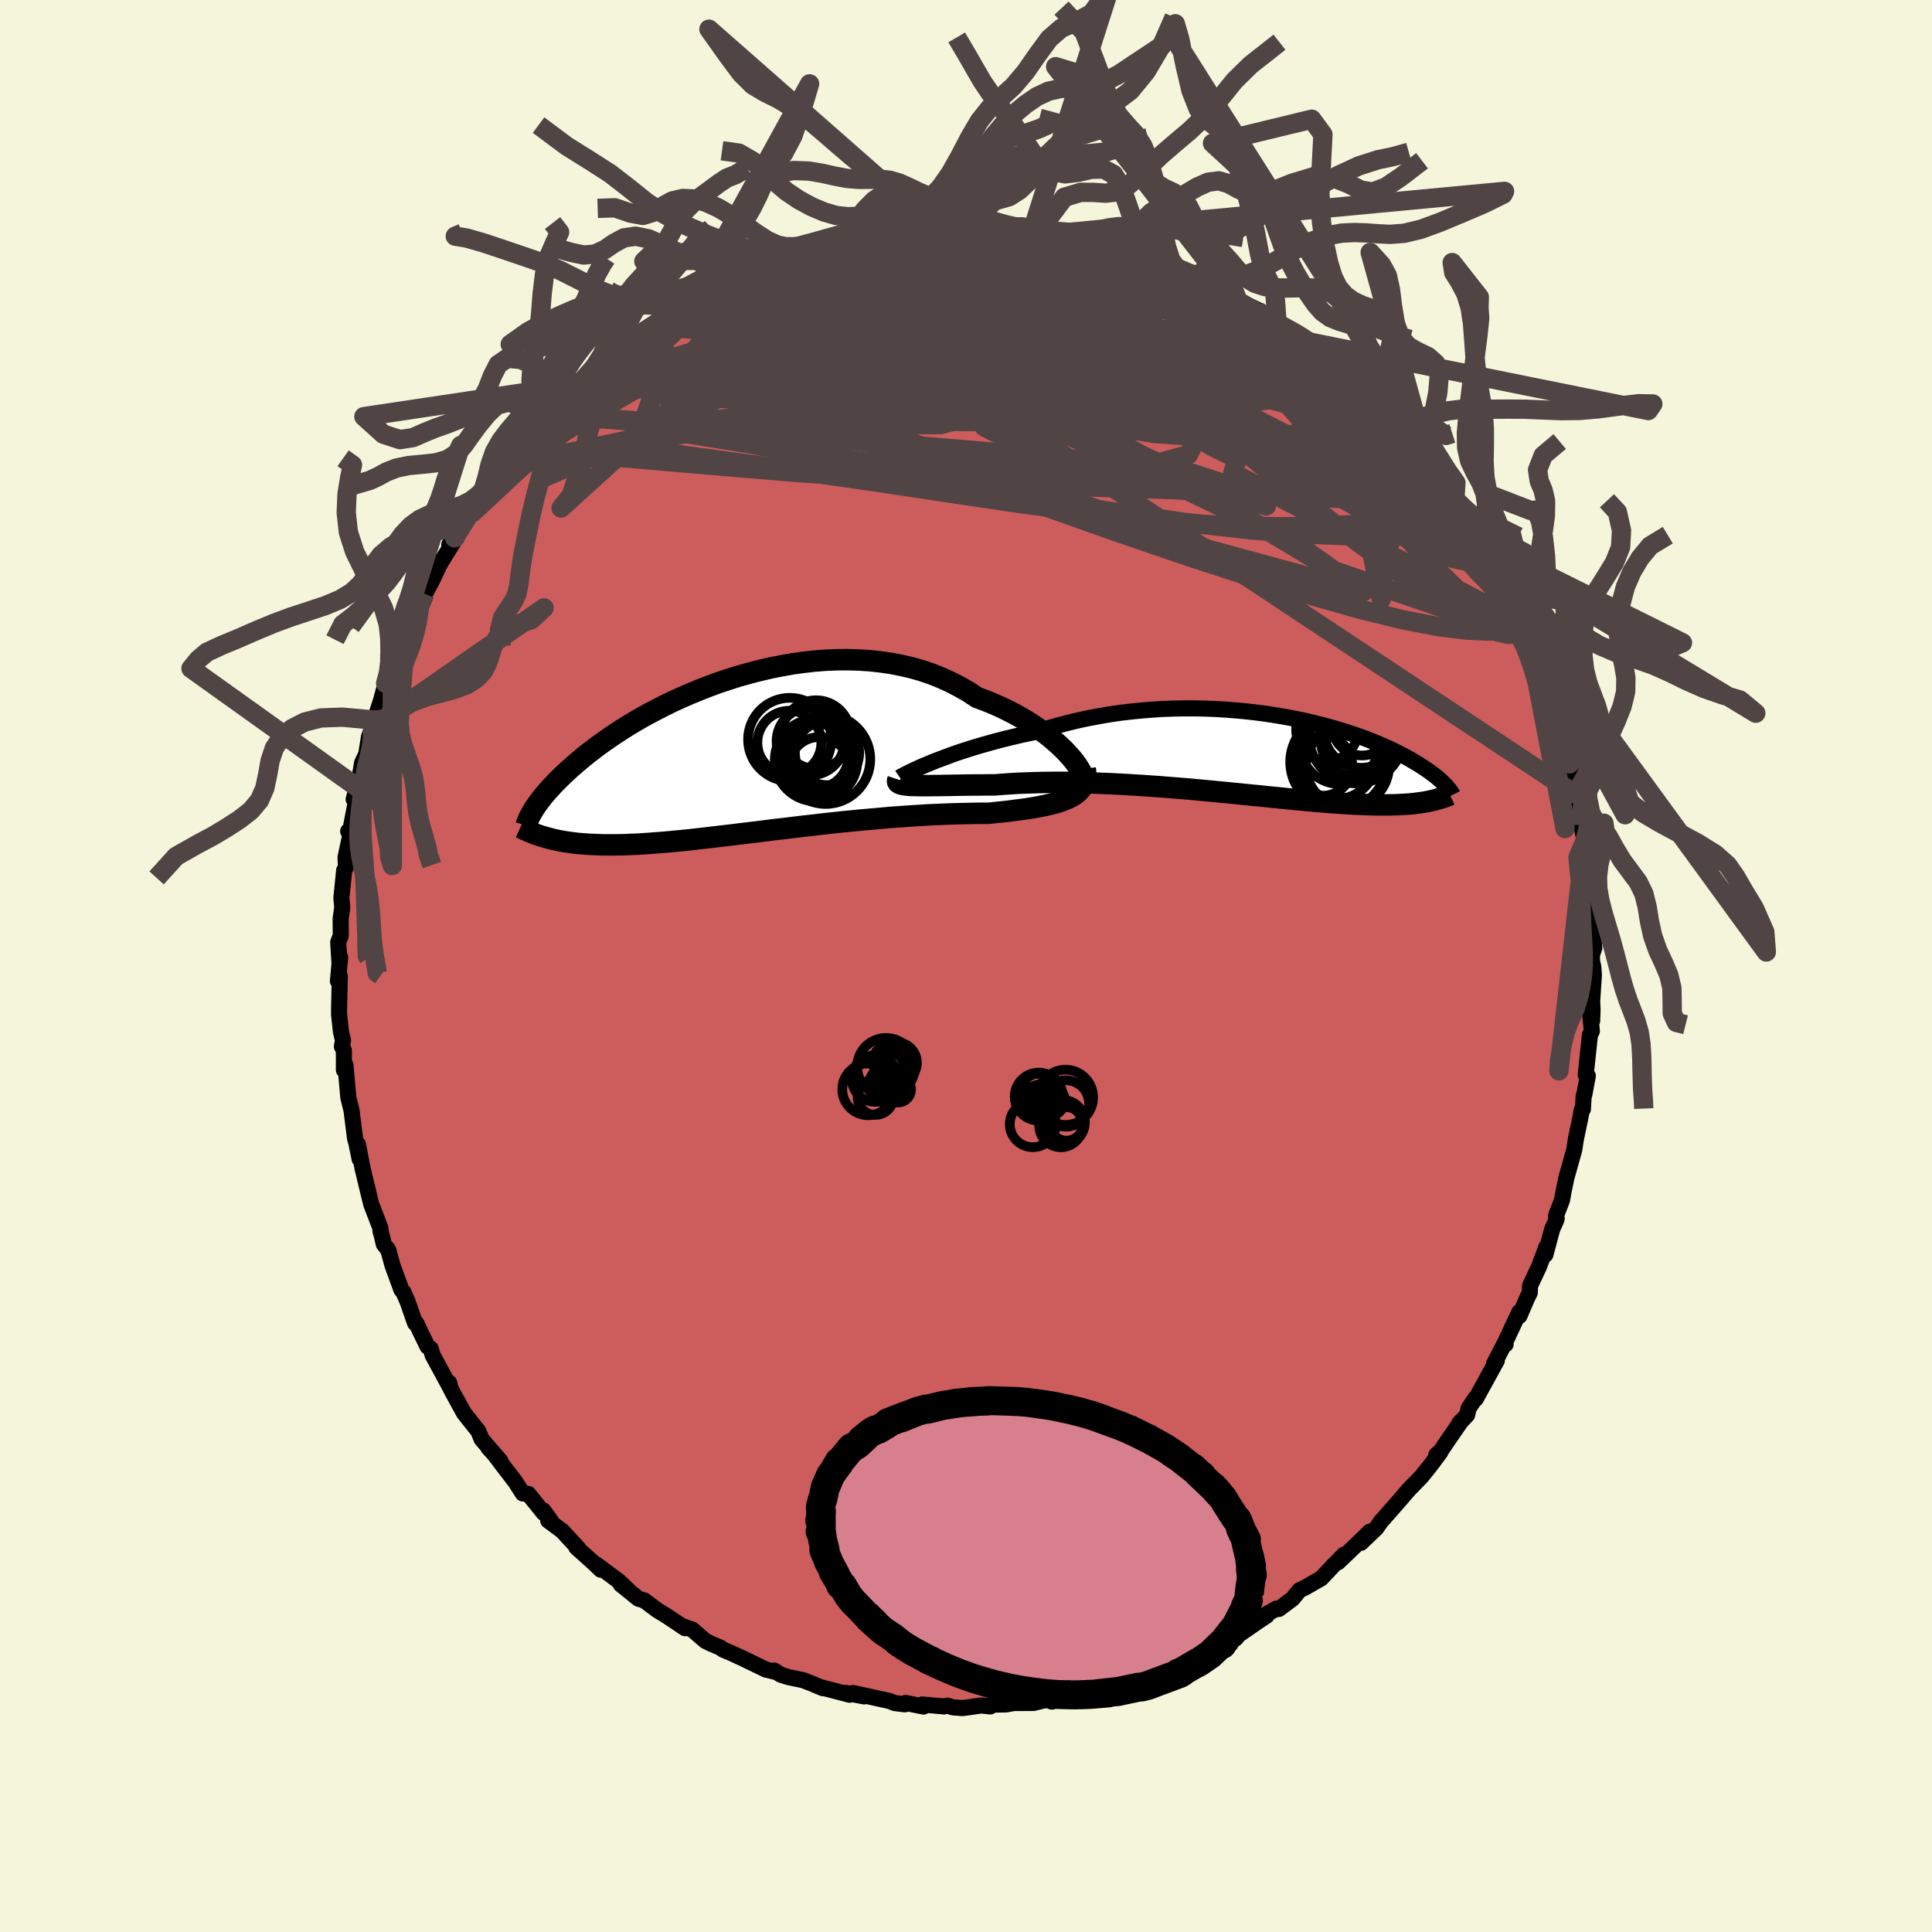 <svg xmlns="http://www.w3.org/2000/svg" width="500" height="500" viewBox="-100 -100 200 200"><defs><clipPath id="c"><path d="m34.16-.37-.39-.41-.44-.42-.47-.42-.5-.43-.54-.42-.58-.42-.6-.41-.64-.41-.67-.4-.69-.38-.72-.37-.75-.36-.77-.34-.79-.32-.82-.3-.87-.58-.91-.52-.94-.49-.97-.44-1-.4-1.03-.35-1.05-.3-1.08-.25-1.09-.21-1.11-.16-1.12-.12-1.14-.07-1.14-.03-1.14.01-1.15.05-1.14.09-1.15.13-1.13.16-1.13.2-1.11.22-1.11.26-1.08.28-1.07.3-1.05.33-1.02.34-1.01.37-.98.38-.95.39-.92.4-.9.41-.86.42-.84.43-.8.42-.78.43-.74.43-.71.43-.68.43-.64.42-.62.42-.58.41-.56.4-.52.4-.5.38-.47.38-.44.37-.42.36-.39.34-.37.34-.36.33-.33.32-.31.31-.3.3-.27.29-.26.28-.24.27-.23.26-.21.25-.19.25-.18.23-.17.23-.15.21-.14.21-.13.2-.12.19 1.18 2.69.28.08.3.08.3.08.32.07.32.07.33.06.35.06.36.05.36.05.38.05.4.04.4.03.42.03.43.02.45.02.46.02.48.01h1.01l.53-.01.55-.01.57-.03.59-.02.61-.04.63-.04.66-.05.67-.05.7-.06.73-.07.74-.07.77-.08.79-.09.81-.09.83-.1.85-.1.87-.1.89-.11.91-.11.92-.11.95-.12.95-.12.97-.11.98-.12.99-.12 1.01-.11 1-.12 1.02-.11 1.02-.11 1.01-.1 1.02-.1 1.02-.09 1.02-.09 1-.09 1-.07.99-.07.98-.06.96-.06.95-.04.92-.04.91-.03.88-.02.86-.02.83-.01h.81l.73-.08.71-.07.7-.08.67-.09.65-.08.63-.09.61-.1.58-.11.55-.11.52-.12.5-.12.46-.14.43-.16.4-.16.37-.18"/></clipPath><clipPath id="b"><path d="m-33.8.78.55-.22.59-.22.61-.23.65-.24.68-.23.71-.23.73-.23.75-.22.78-.22.8-.22.81-.21.84-.2.85-.2.87-.19.87-.17 1.01-.32 1.03-.3 1.04-.27 1.06-.26 1.08-.23 1.08-.2 1.09-.19 1.1-.16 1.11-.13 1.1-.11 1.1-.09 1.1-.07 1.1-.04 1.08-.02h1.08l1.07.02 1.05.04 1.04.06 1.02.08 1 .09.99.11.96.12.94.14.92.15.89.16.86.17.85.18.81.19.79.2.76.2.73.21.7.21.67.22.65.21.62.22.59.22.56.22.53.22.51.22.48.21.46.22.43.21.41.2.39.2.36.2.35.2.32.19.31.18.29.18.28.18.26.17.25.17.23.16.21.16.21.15.19.15.18.14.16.14.16.14.14.13.14.13.12.12.12.12.1.11-1.65 1.57-.25.05-.26.05-.27.04-.28.04-.29.04-.3.04-.32.03-.32.03-.34.02-.35.02-.37.02-.38.01-.4.01h-1.27L12 5.14l-.47-.01-.49-.02-.51-.02-.53-.02-.56-.03L8.87 5l-.6-.04-.61-.04-.65-.05-.66-.06-.69-.06-.7-.06-.74-.07-.75-.07-.78-.08-.8-.08-.82-.08-.84-.09-.86-.08-.88-.09-.9-.09-.92-.09-.93-.09-.95-.09-.96-.09-.97-.09-.99-.08-.99-.08-1-.08-1.01-.07-1.01-.07-1.01-.06-1.01-.06-1.01-.05-1.01-.04-1-.04-.99-.03-.99-.02-.97-.01h-.95l-.94.01-.92.02-.9.03-.88.03-.85.05-.83.06-.8.06h-.73l-.71.01h-.69l-.67.01-.65.01-.63.01-.6.01-.58.01-.55.01h-.52l-.5.01h-.89l-.4-.01-.37-.01"/></clipPath><filter id="a"><feTurbulence baseFrequency=".05" numOctaves="3" result="noise" type="noise"/><feDisplacementMap in="SourceGraphic" in2="noise" scale="2"/></filter></defs><rect width="100%" height="100%" x="-100" y="-100" fill="beige"/><path fill="#CD5C5C" stroke="#000" stroke-linejoin="round" stroke-width="1.667" d="m64.93.05.07.84-.18 2.75.04.88-.04 1.15-.18-.4.15 1.47-.2.4-.44 4.13.22.11-.36 1.93-.07.14-.08 1.37-.14.14-.05.39-.55 2.65-.15 1.01-.8 2.86.01-.08-.35 1.69-.12.72-.63 1.65.07.3-.1.28-.36.79-.71 2.66.11-.81-.78 2.07-.92 1.96-.03.73-.28.56-.79 1.84-.02-.39-1.55 3.31.14.02-.04-.23-1.16 2.24.29-.34-2.18 3.97-.06-.04-.68 1.02-.15.68-.86.92.25-.29-1.51 2.19-.61.91-.47.42.42-.29-1.01 1.36-.95 1.18-1.17 1.2-.13.13-.87 1.02-1.99 2.26.04-.06-.56.79-1.57 1.5.91-1.15-1.74 1.68-1.53 1.47.6-.77-1.21 1.23-1.15 1.22-1.67.96-.58.27-.7.87-1.43 1.07-.25-.04-1.39.78.37-.04-.9.6-1.84 1.27-.84.07-1.16.85.04.18-2.25.84-1.88.84.33.1-.83.14-.55.27-1.68.58.89-.32-3.32 1.15-.76.53-.48.12-.66.05-1.58.56-.48-.21-.29.49-1.69.21-.82-.01-1.03.26-.46.32-.34-.24-1.56.38-2.03.01-.81.14-1.55.03-.08.18-.92-.1-1.93.27-.99-.07-.59-.18-.36.08-2.25-.2.14.21-1.87-.37-.08.14-1.04-.13-.56-.22-3.75-.82 1.15.35-1.92-.36.41.19-3.02-.79.25.11-1.24-.52-.81-.31-1.53-.32-.79-.25-.65-.42.03.11-.91-.22-2.48-1.2-1.25-.57-.68-.28-.28-.21-.95-.4-.63-.31-1.35-1.17-1.11-.38.37.24-1.95-1.3-.92-.56-1.35-1.01-.61-.18-1.84-1.49.82.63-1.05-.99-2.26-1.68.42.52-.65-.63-1.87-1.68.22.12-1.67-1.81-1.46-1.08.29.04-.81-1.1.05.27-1.59-1.97-.57-.05-.79-1.23-1.17-1.52-1.2-1.59-.42-.41 1.25 1.37-1.93-2.23-.36-.87-.31-.37-1.16-1.47-1.16-2.11-.57-1.12.2.09.11.51-1.82-3.35-.21-.7-.32-.2-.65-1.34-.51-1.07-.13-.02-.78-2.23-.42-.97-.22-.26-.91-2.49-.45-1.63-.46-.59-.17-.75-.18-.64.01-.25-.96-2.5-.61-2.5.31 1.24-.61-2.5-.46-2.43.17 1.52-.35-1.71-.12-.4-.22-1.72-.15-1.21-.33-1.33-.3-3.37-.16.52V8.74l-.21-.41.12-.63-.21-.84-.2-1.86v-.45l.08-3.5-.2.51.23-2.47-.06.7-.14-2.25.27-.69-.02-1.73.17-1.17-.09-.99.29-2.87.18-.3-.04-1.03.18-.87.32-1.46-.23-.38.2.02.72-3.73-.35.4.64-2.37.23-1.4.44-.92.08-.56.2-1.22.38-1.01.23-.72h-.03l.66-2.03.48-1.77.39-1.29.3-.17.96-2.47-.28.77.89-2.15.86-2.38.24-.21-.41.98 1.12-2.35.72-1.33.8-1.7.32-.53 1.57-2.55-.9 1.03.46-.63 1.78-2.52-.49.26.65-.93.48-.4 1.8-2.48-.95 1.15 1.71-2.53-.14.07 1.34-1.37 1.82-2.09.25-.32.13-.33 1.47-1.39.57-.9 1.77-1.42-1.61 1.51 2.19-2.12.2-.15.92-.96.28-.17 2.29-1.89.14-.33 1.78-1.07-.95.62 2.29-1.76-.06.09 1.11-.7 1.53-.87.71-.82.8-.4.61-.24 1.19-.67.4-.22 2.56-1.38.03.08-.23.16 2.51-1.4.45-.02.05-.23 1.62-.63 1.15-.23.62-.19.5-.22-.08-.06 2.05-.6 1.67-.36.8-.5.52.04 1.8-.34 1.4-.11.84-.53.99-.1.72-.02 1.08-.15 1.19.1.01-.19 1.38-.11.64-.12 2 .24 1.64-.25-.46.23.47-.04.96-.06 2.55-.03 1.09.4.4-.3-.07.19 2.36.47-.59-.26 2.77.55.73-.09 2.39.67.34.12.71.11 1.76.68-.04.02h.3l1.46.27 1.84.85.07-.12 1.02.57 1.3.4-.57-.24 2.43 1.28.29.09 1 .28 1.25.69.33.39 1.16.69 2.01.95-.5-.13.69.39 1.89 1.31 2.37 1.62-.77-.68 1.27.96.04-.13 1.03.76 1.61 1.4.34.33.27.35.92.88 1.72 1.53.57.67-.37-.6 2.44 2.41.61.61-.5-.53 1.63 2.2.27.21.38.52 1.99 2.36-.37-.71.84 1.61.47.35.69.76.9 1.66 1.54 1.81-.43-.43.31.96.95 1.47.62.8-.14-.27.57 1.13 1.25 2.27.42.6 1.51 2.77.51 1.32-.31-.26.4.47.47 1.17-.25-.12.76 1.75.37.89 1.02 2.45.03.69.72 1.79-.35-.73 1.13 3.66-.28-.6 1.09 3.33-.46-1.64.66 2.5.16 1.52.19-.56-.03 1.27.73 2.14.06 1.05-.23-.5.5 2.24.23 1.53.25 1.65.09 2.19-.02-.73-.05.58.11 1.37.37 4.44-.25.73.02.68.12.51.07.84" filter="url(#a)"/><path fill="#fff" d="m-33.8.78.55-.22.59-.22.61-.23.65-.24.68-.23.71-.23.73-.23.75-.22.78-.22.8-.22.81-.21.84-.2.85-.2.87-.19.87-.17 1.01-.32 1.03-.3 1.04-.27 1.06-.26 1.08-.23 1.08-.2 1.09-.19 1.1-.16 1.11-.13 1.1-.11 1.1-.09 1.1-.07 1.1-.04 1.08-.02h1.08l1.07.02 1.05.04 1.04.06 1.02.08 1 .09.99.11.96.12.94.14.92.15.89.16.86.17.85.18.81.19.79.2.76.2.73.21.7.21.67.22.65.21.62.22.59.22.56.22.53.22.51.22.48.21.46.22.43.21.41.2.39.2.36.2.35.2.32.19.31.18.29.18.28.18.26.17.25.17.23.16.21.16.21.15.19.15.18.14.16.14.16.14.14.13.14.13.12.12.12.12.1.11-1.65 1.57-.25.05-.26.05-.27.04-.28.04-.29.04-.3.04-.32.03-.32.03-.34.02-.35.02-.37.02-.38.01-.4.01h-1.27L12 5.14l-.47-.01-.49-.02-.51-.02-.53-.02-.56-.03L8.87 5l-.6-.04-.61-.04-.65-.05-.66-.06-.69-.06-.7-.06-.74-.07-.75-.07-.78-.08-.8-.08-.82-.08-.84-.09-.86-.08-.88-.09-.9-.09-.92-.09-.93-.09-.95-.09-.96-.09-.97-.09-.99-.08-.99-.08-1-.08-1.01-.07-1.01-.07-1.01-.06-1.01-.06-1.01-.05-1.01-.04-1-.04-.99-.03-.99-.02-.97-.01h-.95l-.94.01-.92.02-.9.03-.88.03-.85.05-.83.06-.8.06h-.73l-.71.01h-.69l-.67.01-.65.01-.63.01-.6.01-.58.01-.55.01h-.52l-.5.01h-.89l-.4-.01-.37-.01" filter="url(#a)" transform="translate(30.18 -21.83)"/><path fill="#fff" d="m34.16-.37-.39-.41-.44-.42-.47-.42-.5-.43-.54-.42-.58-.42-.6-.41-.64-.41-.67-.4-.69-.38-.72-.37-.75-.36-.77-.34-.79-.32-.82-.3-.87-.58-.91-.52-.94-.49-.97-.44-1-.4-1.03-.35-1.05-.3-1.08-.25-1.09-.21-1.11-.16-1.12-.12-1.14-.07-1.14-.03-1.14.01-1.15.05-1.14.09-1.15.13-1.13.16-1.13.2-1.11.22-1.11.26-1.08.28-1.07.3-1.05.33-1.02.34-1.01.37-.98.38-.95.39-.92.4-.9.41-.86.42-.84.43-.8.42-.78.43-.74.43-.71.43-.68.43-.64.42-.62.42-.58.41-.56.4-.52.4-.5.38-.47.38-.44.37-.42.36-.39.34-.37.34-.36.33-.33.32-.31.31-.3.3-.27.29-.26.28-.24.27-.23.26-.21.25-.19.25-.18.23-.17.23-.15.21-.14.21-.13.2-.12.19 1.18 2.69.28.08.3.08.3.08.32.07.32.07.33.06.35.06.36.05.36.05.38.05.4.04.4.03.42.03.43.02.45.02.46.02.48.01h1.01l.53-.01.55-.01.57-.03.59-.02.61-.04.63-.04.66-.05.67-.05.7-.06.73-.07.74-.07.77-.08.79-.09.81-.09.83-.1.85-.1.87-.1.89-.11.91-.11.92-.11.95-.12.95-.12.97-.11.98-.12.99-.12 1.01-.11 1-.12 1.02-.11 1.02-.11 1.01-.1 1.02-.1 1.02-.09 1.02-.09 1-.09 1-.07.99-.07.98-.06.96-.06.95-.04.92-.04.91-.03.88-.02.86-.02.83-.01h.81l.73-.08.71-.07.7-.08.67-.09.65-.08.63-.09.61-.1.58-.11.55-.11.52-.12.5-.12.46-.14.43-.16.4-.16.37-.18" filter="url(#a)" transform="translate(-23.64 -21.61)"/><g fill="none" stroke="#000" transform="translate(30.18 -21.83)"><path stroke-linejoin="round" stroke-width="1.667" d="m-37.03 2.31.1-.07.16-.09.22-.11.26-.13.31-.16.35-.17.4-.18.43-.2.48-.2.52-.22.55-.22.59-.22.61-.23.65-.24.68-.23.71-.23.73-.23.75-.22.78-.22.8-.22.81-.21.84-.2.85-.2.87-.19.87-.17 1.01-.32 1.03-.3 1.04-.27 1.06-.26 1.08-.23 1.08-.2 1.09-.19 1.1-.16 1.11-.13 1.1-.11 1.1-.09 1.1-.07 1.1-.04 1.08-.02h1.08l1.07.02 1.05.04 1.04.06 1.02.08 1 .09.99.11.96.12.94.14.92.15.89.16.86.17.85.18.81.19.79.2.76.2.73.21.7.21.67.22.65.21.62.22.59.22.56.22.53.22.51.22.48.21.46.22.43.21.41.2.39.2.36.2.35.2.32.19.31.18.29.18.28.18.26.17.25.17.23.16.21.16.21.15.19.15.18.14.16.14.16.14.14.13.14.13.12.12.12.12.1.11.1.11.09.11.09.1.08.1.07.09.06.09.06.09.05.08.05.08.04.08" filter="url(#a)"/><path stroke-linejoin="round" stroke-width="2.222" d="m-37.22 2.52-.04.12v.11l.05.09.1.07.14.07.18.05.22.04.25.03.3.03.33.01.37.01.4.01h.89l.5-.01h.52l.55-.01.58-.01.6-.01.63-.01.65-.01.67-.01h.69l.71-.01h.73l.8-.06.83-.06.85-.05.88-.03.9-.03.92-.02.94-.01h.95l.97.01.99.02.99.03 1 .04 1.01.04 1.01.05 1.01.06 1.01.06 1.01.07 1.01.07 1 .08.99.08.99.08.97.09.96.09.95.09.93.09.92.09.9.09.88.09.86.08.84.09.82.08.8.08.78.08.75.07.74.07.7.06.69.06.66.06.65.05.61.04.6.04.57.04.56.03.53.02.51.02.49.02.47.01.46.01h1.27l.4-.01.38-.01.37-.02.35-.02.34-.02.32-.03.32-.03.3-.04.29-.04.28-.04.27-.04.26-.05.25-.05.24-.06.24-.05.22-.06.21-.06.21-.06.2-.07.19-.06.19-.07.18-.07.17-.08" filter="url(#a)"/><circle cx="7.207" cy="-2.633" r="3.214" clip-path="url(#b)" filter="url(#a)"/><circle cx="9.317" cy="1.107" r="4.3" clip-path="url(#b)" filter="url(#a)"/><circle cx="10.817" cy="-3.063" r="3.1" clip-path="url(#b)" filter="url(#a)"/><circle cx="8.377" cy=".712" r="4.996" clip-path="url(#b)" filter="url(#a)"/><circle cx="6.717" cy="1.107" r="3.102" clip-path="url(#b)" filter="url(#a)"/><circle cx="8.472" cy="-1.073" r="4.058" clip-path="url(#b)" filter="url(#a)"/><circle cx="10.222" cy="-1.958" r="4.886" clip-path="url(#b)" filter="url(#a)"/><circle cx="10.372" cy="-1.603" r="3.836" clip-path="url(#b)" filter="url(#a)"/><circle cx="10.722" cy="-2.553" r="3.868" clip-path="url(#b)" filter="url(#a)"/><circle cx="8.172" cy=".422" r="4.12" clip-path="url(#b)" filter="url(#a)"/></g><g fill="none" stroke="#000" transform="translate(-23.64 -21.61)"><path stroke-linejoin="round" stroke-width="2.222" d="m35.8 2.57.04-.13-.01-.19-.05-.22-.1-.27-.15-.29-.19-.33-.23-.35-.27-.37-.32-.39-.36-.4-.39-.41-.44-.42-.47-.42-.5-.43-.54-.42-.58-.42-.6-.41-.64-.41-.67-.4-.69-.38-.72-.37-.75-.36-.77-.34-.79-.32-.82-.3-.87-.58-.91-.52-.94-.49-.97-.44-1-.4-1.03-.35-1.05-.3-1.08-.25-1.09-.21-1.11-.16-1.12-.12-1.14-.07-1.14-.03-1.14.01-1.15.05-1.14.09-1.15.13-1.13.16-1.13.2-1.11.22-1.11.26-1.08.28-1.07.3-1.05.33-1.02.34-1.01.37-.98.38-.95.39-.92.4-.9.41-.86.42-.84.43-.8.42-.78.43-.74.43-.71.43-.68.43-.64.42-.62.42-.58.41-.56.4-.52.4-.5.38-.47.38-.44.37-.42.36-.39.34-.37.34-.36.33-.33.32-.31.31-.3.3-.27.29-.26.28-.24.27-.23.26-.21.25-.19.25-.18.23-.17.23-.15.21-.14.21-.13.2-.12.19-.1.18-.1.18-.09.16-.08.16-.07.16-.06.14-.06.14-.05.14-.04.12-.04.13" filter="url(#a)"/><path stroke-linejoin="round" stroke-width="2.222" d="m35.98 1.17.05.42v.38l-.04.35-.09.33-.14.3-.17.27-.22.25-.25.23-.29.22-.33.19-.37.18-.4.16-.43.16-.46.14-.5.12-.52.12-.55.11-.58.11-.61.1-.63.09-.65.08-.67.09-.7.08-.71.07-.73.08h-.81l-.83.01-.86.02-.88.02-.91.03-.92.04-.95.04-.96.06-.98.06-.99.07-1 .07-1 .09-1.02.09-1.02.09-1.02.1-1.01.1-1.02.11-1.02.11-1 .12-1.01.11-.99.12-.98.12-.97.11-.95.12-.95.12-.92.11-.91.11-.89.11-.87.1-.85.1-.83.1-.81.09-.79.09-.77.08-.74.07-.73.07-.7.06-.67.05-.66.05-.63.04-.61.04-.59.02-.57.03-.55.01-.53.01h-1.01l-.48-.01-.46-.02-.45-.02-.43-.02-.42-.03-.4-.03-.4-.04-.38-.05-.36-.05-.36-.05-.35-.06-.33-.06-.32-.07-.32-.07-.3-.08-.3-.08-.28-.08-.28-.08-.27-.09-.26-.09-.26-.1-.25-.1-.24-.09-.23-.11-.23-.1-.23-.11-.22-.1" filter="url(#a)"/><circle cx="8.523" cy="-.162" r="3.358" clip-path="url(#c)" filter="url(#a)"/><circle cx="5.353" cy="-1.507" r="3.31" clip-path="url(#c)" filter="url(#a)"/><circle cx="5.393" cy="-1.837" r="4.314" clip-path="url(#c)" filter="url(#a)"/><circle cx="7.543" cy="-1.652" r="3.514" clip-path="url(#c)" filter="url(#a)"/><circle cx="8.123" cy=".293" r="4.28" clip-path="url(#c)" filter="url(#a)"/><circle cx="9.258" cy="-.442" r="3.328" clip-path="url(#c)" filter="url(#a)"/><circle cx="8.118" cy="-2.352" r="3.55" clip-path="url(#c)" filter="url(#a)"/><circle cx="9.103" cy=".208" r="4.628" clip-path="url(#c)" filter="url(#a)"/><circle cx="8.118" cy="-.147" r="3.364" clip-path="url(#c)" filter="url(#a)"/><circle cx="8.448" cy="1.028" r="3.118" clip-path="url(#c)" filter="url(#a)"/></g><g fill="none" stroke="#504444" stroke-linejoin="round" stroke-width="2"><path d="m-32.27-66.37 1.32-.79 1.25-.67 1.37-.59 1.56-.56 1.77-.59 1.91-.6 2-.61 2.02-.6 2.01-.59 1.98-.57 1.97-.56 1.94-.53 1.89-.5 1.81-.46 1.64-.42 1.42-.38 1.21-.34 1.12-.32 1.28-.3m58.17 40.68.25.49-.05.37-.28.27-.48.18-.72.03-1.04-.24-1.41-.58-1.83-.99-2.27-1.38-2.72-1.81-3.16-2.24-3.6-2.69-4.04-3.17-4.52-3.65-5.06-4.14-5.69-4.61-6.36-5.09-6.89-5.53" filter="url(#a)"/><path d="m-28.62-68.7 1.18-.57 1.55-.58 1.79-.56 1.97-.52 2.14-.5 2.34-.49 2.49-.5 2.6-.48 2.62-.48 2.59-.46 2.46-.45 2.3-.44 2.17-.43 2.11-.43 2.05-.46" filter="url(#a)"/><path d="m-5.98-76.38.98.07 1.15.12 1.52.24 1.84.37 2.04.48 2.13.57 2.22.64 2.33.71 2.45.75 2.54.8 2.57.83 2.55.85 2.49.85 2.43.84 2.39.8 2.34.77 2.25.73 2.04.64 1.65.45m17.75 18.41.08.9-.6.64-1.46.31-2.3.11-3.12.03-3.97-.04-4.89-.19-5.92-.44-7.03-.8-8.16-1.21-9.27-1.58-10.32-1.91-11.32-2.22-12.27-2.57m-1.16-12.63 1.08-.26 1.8-.14 2.54-.05 3.19.07 3.75.23 4.21.38 4.66.51 5.07.64 5.49.74 5.86.84 6.18.94 6.42 1.01 6.62 1.08 6.9 1.27" filter="url(#a)"/><path d="m47.67-52.22.54 1.08.15.66-.17.51-.55.36-1.04.11-1.56-.19-2.1-.47-2.63-.73-3.16-.98-3.73-1.21-4.29-1.41-4.9-1.61-5.54-1.85-6.23-2.17-6.94-2.58-7.56-3.07-8.12-3.56" filter="url(#a)"/><path d="m57.17-36.73.24.75.03.31-.02.22-.08.21-.15.21-.22.18-.34.09-.51-.08-.71-.34-.96-.64-1.21-.96-1.46-1.3-1.72-1.65-1.99-2.03-2.29-2.43-2.59-2.82-2.91-3.24-3.23-3.63-3.57-4.05-3.87-4.44-4.12-4.83m18.28 10.4 1.14 1.49.78.97.7.84.62.75.48.59.31.42.17.26v.06l-.23-.19-.52-.51-.89-.92-1.28-1.35-1.69-1.84-2.22-2.44" filter="url(#a)"/><path d="m50.57-47.84.89 1.11.41.67.36.67.35.63.3.53.24.44.16.35.07.25-.09.06-.31-.27-.6-.72-.93-1.22-1.23-1.72-1.5-2.15-1.79-2.56-2.27-3.13m-72.06-14.47.96-.49 1.28-.6 1.25-.54 1.26-.53 1.3-.54 1.3-.52 1.23-.48 1.1-.41.9-.34.65-.25.34-.14-.01-.03-.39.1-.76.23" filter="url(#a)"/><path d="m-24.67-70.73 1.88-.87 1.51-.39 1.68-.23 1.98-.14 2.23-.08 2.44-.02h2.63l2.82.01h6.17l3.24.03 3.27.04 3.22.07 3.16.08 3.03.09 2.85.11 2.53.05m-18.12-4.6 1.93.07 1.23.11.97.13.96.15 1.06.18 1.16.2 1.19.22 1.17.22 1.05.21.88.2.67.16.44.13.2.08-.02.04h-.23l-.45-.04-.66-.07-.88-.12-1.15-.17-1.47-.22-1.87-.27-2.32-.32-2.66-.37" filter="url(#a)"/><path d="m7.59-76.11 1.91.4 1.08.36.45.44-.13.5-.69.58-1.22.66-1.74.76-2.27.88-2.79 1.03-3.37 1.19-3.98 1.34-4.63 1.47-5.28 1.59-5.93 1.68-6.58 1.77-7.35 1.98" filter="url(#a)"/><path d="m36.16-63.85 1 .95.34.56.03.45-.22.42-.52.34-.9.22-1.33.09-1.8-.04-2.3-.17-2.81-.31-3.34-.45-3.85-.59-4.36-.77-4.9-.96-5.5-1.15-6.15-1.36-6.77-1.56-7.27-1.8m62.16 17.76.45 1.11-.09.74-.58.68-1.14.59-1.79.43-2.46.23-3.15.04-3.82-.11-4.5-.23-5.2-.32-5.89-.39-6.6-.45-7.32-.58-8.08-.78-8.88-1.11-9.7-1.47-10.6-1.7m7.21-15.43.08.02.41-.17.51-.21.37-.12.13.05-.16.25-.5.49-.89.73-1.31.99-1.69 1.23-2.07 1.47-2.48 1.71-2.98 1.98-3.7 2.4" filter="url(#a)"/><path d="m-30.74-67.24.72-.64.81-.52.87-.48.92-.49.89-.47.77-.4.58-.29.35-.17.09-.03-.17.12-.47.3-.81.51-1.23.76-1.69 1.02-2.1 1.17m6.77-4.04.62-.25 1.26-.45 1.39-.39 1.5-.32 1.62-.27 1.72-.22 1.81-.21 1.9-.19 2-.2 2.1-.2 2.17-.2 2.2-.19 2.19-.18 2.14-.15 2.03-.13 1.91-.12 1.75-.1 1.61-.08 1.48-.05 1.33-.05 1.15-.06.99-.07" filter="url(#a)"/><path d="m-4.78-76.47 1.15-.08 1.07-.01.92.03.67.06.43.09.26.11.13.16-.03.2-.27.26-.56.33-.87.39-1.17.47-1.48.54-1.81.63-2.19.7-2.63.79-3.11.86-3.6.92-4.12 1.02-4.73 1.2m40.2-7.18.65.25 1.17.54 1.46.73 1.66.87 1.86.99 2.05 1.1 2.18 1.2 2.24 1.24 2.21 1.26 2.15 1.25 2.05 1.2 1.94 1.15 1.8 1.07 1.55.9" filter="url(#a)"/><path d="m-36.44-63.55 1.16-.67 1.06-.57 1.35-.7 1.62-.78 1.83-.85 1.95-.88 2.02-.88 2.06-.86 2.08-.83 2.09-.82 2.06-.79 1.96-.76 1.8-.71 1.63-.65 1.5-.59 1.37-.52 1.1-.45m3.01-.42.47-.15 1-.07 1.23-.02 1.27.02 1.19.04 1.11.03 1.06.04 1.01.04.95.04.83.04.67.04.5.04.35.05.17.04-.03.03-.28.03h-.59l-.9-.02-1.18-.06-1.53-.1-2.14-.17" filter="url(#a)"/><path d="m-21.66-72.38 1.42-.46 1.21-.3 1.13-.23 1.22-.23 1.4-.25 1.58-.27 1.7-.27 1.77-.26 1.78-.23 1.76-.21 1.71-.19 1.62-.16 1.5-.15 1.34-.13 1.17-.11.98-.11.79-.1.63-.1.51-.1.39-.08.22-.07-.06-.06-.63-.07m-14.49 1.05 1.19-.21 1.07-.23 1.02-.18 1.02-.12.99-.09.95-.07.91-.07.87-.05.81-.04.69-.02h.51l.31.01.11.02-.07.04-.28.05-.53.08-.83.09-1.18.13-1.55.17-1.98.24-2.53.27" filter="url(#a)"/><path d="m1.85-76.58 2 .12 1.51.26 1.4.36 1.52.45 1.76.53 1.97.6 2.12.65 2.18.69 2.15.7 2.02.71 1.83.67 1.59.59 1.3.46 1.07.33.96.28.84.28" filter="url(#a)"/><path d="m19.92-73.05.77.46.29.39-.11.42-.49.49-.92.55-1.42.59-1.97.66-2.54.71-3.13.76-3.76.81-4.44.86-5.16.95-5.9 1.06-6.71 1.16-7.54 1.17-8.3 1.07m67.57-2.91 1.01.98.38.62.1.58-.1.59-.36.57-.67.53-1.02.46-1.4.41-1.78.35-2.2.31-2.61.26-3.03.21-3.46.17-3.9.09-4.37.02-4.83-.05-5.33-.12-5.84-.14-6.39-.16-6.97-.19-7.51-.32-7.95-.53" filter="url(#a)"/><path d="m.42-76.48.65-.01.9.08.79.18.43.29.07.39-.23.5-.46.61-.67.73-.91.85-1.22.98-1.6 1.11-2.05 1.25-2.52 1.41-3.03 1.57-3.53 1.74-4.01 1.94-4.47 2.13-4.91 2.31-5.36 2.48-5.86 2.65-6.47 2.89" filter="url(#a)"/><path d="m-5.98-76.38.98.07 1.14.11 1.5.21 1.81.34 2.01.44 2.1.52 2.17.6 2.27.65 2.37.69 2.46.73 2.47.75 2.44.75 2.38.76 2.33.74 2.29.72 2.21.68 2.07.63 1.9.6 1.67.58" filter="url(#a)"/><path d="m13.48-74.98.48.15.64.21.58.22.46.21.36.2.27.21.11.21-.09.22-.33.22-.6.21-.87.2-1.16.21-1.45.2-1.78.19-2.11.18-2.44.16-2.79.12-3.15.08-3.57.02-4.01-.01-4.42-.03-4.73-.12m74.49 36.05.08.46-.55.31-1.12.17-1.68.06-2.26-.1-2.93-.36-3.65-.7-4.41-1.08-5.18-1.46-5.96-1.84-6.76-2.2-7.59-2.6-8.46-3-9.33-3.4-10.18-3.8-10.94-4.27m53.69-8.47v.11l.73.53.98.66.83.56.56.38.27.21.04.09-.17-.01-.42-.12-.69-.26-1.01-.44-1.35-.64-1.75-.88-2.23-1.16-2.8-1.48-3.33-1.75" filter="url(#a)"/><path d="m19.85-72.93.37.09.65.26.67.3.63.31.58.31.48.3.34.27.19.24.01.21-.2.16-.42.11-.67.05-.92-.01-1.2-.09-1.5-.19-1.87-.3-2.26-.44-2.68-.55-3.06-.64-3.4-.73-3.73-.84-4.18-1m51.3 24.85.59.96.3 1.03-.18.8-.69.56-1.13.4-1.54.3-1.95.22-2.35.18-2.75.15-3.19.13-3.67.06-4.2-.06-4.77-.25-5.36-.48-5.93-.71-6.47-.89-6.98-1.03-7.51-1.13-8.09-1.17-8.75-1.19-9.39-1.29" filter="url(#a)"/><path d="m51.99-45.5.67 1.06.28.57.07.46-.04.5-.19.5-.41.37-.74.11-1.1-.24-1.48-.6-1.85-.94-2.18-1.21-2.51-1.43-2.85-1.63-3.19-1.84-3.57-2.08-3.95-2.4-4.34-2.75-4.78-3.12-5.31-3.51-5.88-3.87-6.43-4.26m-36.87 7.19.03-.08.82-.58 1.01-.68 1.1-.7 1.11-.71 1.08-.67 1.02-.62.96-.56.87-.49.77-.43.64-.34.47-.24.26-.14.04-.01-.21.12-.47.27-.72.4-.99.57-1.3.75-1.72 1.03m17.08-7.4 1.67-.22 1.63-.09 1.66.04 1.77.17 1.92.3 2.06.4 2.22.48 2.35.54 2.49.58 2.58.63 2.65.67 2.65.68 2.62.69 2.6.68 2.58.67 2.54.65 2.47.62 2.3.59 2.13.58 2.03.61M.88-76.71l.08.2 1 .23 1.66.32 2.01.43 2.13.52 2.16.6 2.19.66 2.27.72 2.36.75 2.41.78 2.37.77 2.15.7 1.8.55 1.45.41 1.38.42" filter="url(#a)"/><path d="m22.24-72.08.33.22 1.05.55 1.16.61 1.18.63 1.16.65 1.15.66 1.09.64 1.01.6.9.55.79.48.63.4.41.27.08.04-.33-.22-.69-.46-.93-.61-1.13-.71m-19.01-7.87 1.74.53 1.3.49 1.29.56 1.35.64 1.44.7 1.55.78 1.65.84 1.71.89 1.73.91 1.7.91 1.66.91 1.59.88 1.5.84 1.4.78 1.25.68 1.07.57.86.43.69.31.63.27m16.36 19.5.14.26.49.93.62 1.16.56 1.11.41.87.18.54-.04.2-.24-.1-.4-.33-.56-.51-.7-.69-.88-.89-1.07-1.15-1.3-1.48-1.55-1.87-1.81-2.27-2.1-2.7-2.4-3.13-2.69-3.57-2.97-4.01" filter="url(#a)"/><path d="m45.67-54.39.54.85.24.84-.28.65-.74.55-1.14.52-1.55.5-2.01.46-2.53.37-3.08.25-3.63.15-4.18.03-4.72-.06-5.23-.15-5.77-.2-6.31-.25-6.91-.29-7.56-.38-8.25-.53-8.93-.75-9.67-.83m16-20.35.97-.22.87-.23.96-.26 1.16-.32 1.32-.35 1.39-.36 1.33-.34 1.22-.29 1.07-.24.87-.21.63-.15.34-.09-.01-.01-.38.09-.84.19-1.45.29" filter="url(#a)"/><path d="m-3.4-76.58 25.08 9.03 8.57 6.39-5.03 1.77-12.27-1.37-12.42-2.1-8.34-1.61-3.32-1.02.52-.69 2.37-.55 2.2-.5.14-.37-3.79.18-8.66 1.56-12.08 3.95-12.2 7.1-8.63 8.05" filter="url(#a)"/><path d="M-48.2-51.62-13.08-58l23.43-1.27 6.84-3.22.47-2.18 1.45.52 3.24 2.44 1.93 2.54-1.92 1.26-5.03-.22-4.87-1.07-1.86-1.21 1.89-.59 5.08 1.44 3.83 1.94-26.18-18.85" filter="url(#a)"/><path d="m5.82-76.32 13.49 9.21-12.01.35-12.86 1.72-6.02 3.78-.45 3.47 1.64 1.03 1.64-1.71 1.55-3.14 2.25-2.77 3.33-1.13 3.51.78 1.68 2.05-2.12 2.33-6.33 1.66-8.39.41-6.31-.97-.08-2.04 7.99-2.3 14.02-1.48 12.89-.08-1.99-.26-37.69-5.48" filter="url(#a)"/><path d="m-40.27-60.05 31.89-.82 9.45 1.97 10.69 2.49 7.76 1.29 3.29.22 1.35.35 1.55.9 1.66.8.43-.14-1.83-1.17-4.34-1.61-6.62-1.31-8.53-.64-9.66-.01-9.23.42-6.26.69-.44.9 7 1.2L.58-52.75l11.57 2.12.63.43-10.89-5.61 19.78-16.51" filter="url(#a)"/><path d="m58.24-34.03-20.12-6.88-22.15-13.28-6.52-7.56L12-63.88l4.05.65 2.82 1.69 2.01 2.04 1.91 2.2 1.28 2.27-1.05 2.09-5.06 1.41-9.24.13-11.38-1.41-9.7-2.49-4.29-2.41 2.81-1.02 8.03.83 7.15 1.55-2.83-.03-16.16-3.66-.62-13.39" filter="url(#a)"/><path d="m-27.43-69.37 4.28 2.15 15.24-1.77 11.12.21 4.65 3.08-1.39 4.37-5.69 3.42-7.06 1.27-5.49-.68-2.29-1.49.92-1.12 3-.1 3.48.78 2.34.99.18.36-1.7-.66-1.75-1.24 1.1-.61 6.39 1.44 11.89 4.06 13.53 5.15 5.77 2.13-16.96-4.59-57.32-4.9" filter="url(#a)"/><path d="m38.11-62.12 6.81 11.45-7.81-1.7-10.18-4.43-7.58-2.56-5.12-.63-3.15.57-1.11 1.3.85 1.56 1.83 1.32 1.06.61-1.46-.23-4.61-.89-6.58-1.09-5.87-.83-2.3-.36 2.68-.09 6.55-.37 7.13-1.21 4.15-2.04.03-1.71-1.15.81 3.64 4.68 12.01 4.41.2-15.35" filter="url(#a)"/><path d="m-40.07-60.2 27.77-7.95H8.66l8.93 2.13-.47 2.84-5.59 2.8-7.09 1.33-5.23-1.05-.45-2.7 5.34-2.33 9.41-.01 9.44 2.76 4.11 3.73-7.61.82-23.9-5.24-27.82-3.3" filter="url(#a)"/><path d="M55.24-40.1 37.48-57.17l-10.96-8.46-5.18-3.54-2.93-1.06-3.66.21-6.35.71-8.78.71-8.6.47-4.93.3 1.01.44 6.43 1.15 7.85 2.28 2.25 2.98-10.75 2.62-23.25 2.22-12.82-.98" filter="url(#a)"/><path d="M41.22-59.29 8.96-69.4l-15.89-1.52-6.32 2.06 2.47 3.09 9.61 3.34 12.8 3.56 11.78 3.61 7.9 3.23 2.88 2.25-1.94.77-5.46-.9-7.09-2.29-7.02-3.09-6.16-3.3-5.37-3.27-4.77-3.46-3.93-3.71-3.64-2.88-6.83.52-16.64 6.77" filter="url(#a)"/><path d="m16.25-74.05-19.1.81-1.82 1.53 6.82 3.15 10.16 3.9 7.37 2.87.98.7-5.29-1.05-8.49-1.31-7.32-.39-2.13.64 4.84.94 10.02.44 10.16-.38 4.45-1.04-5.57-.88-20.08 1.88-49.45 10.62" filter="url(#a)"/><path d="m-.76-76.46 35.9 23.66 9.1 4.38-5.07-3.28-12.57-5.42-13.82-4.51-9.99-2.32-3.64-.25 2.51.95 6.72 1.21 8.36.85 7.57.27 4.76-.47.7-1.31-2.79-1.79-1.98-.32 7.77 5.93L55.66-39.5" filter="url(#a)"/><path d="m24.1-71.04-35.28 4.49-1.76-1.83 9.06-1.25 9.09-.48 4.58-.51.01-.64-2.39-.37-2.57.28-1.63.99-.73 1.47-.31 1.64-.02 1.48.56 1.07 1.28.43 1.44-.35.68-1.04-.09-1.23.88-.67 4.25.45 7.46 1.27 5.34.79-6.54-1.54-33.21-7.72" filter="url(#a)"/><path d="m-17.85-73.71 13.77 9.09L4.41-60l-5.9-1.3-9.99-2.57-6.58-2.2-1.11-1.85 3.21-1.54 5.56-.96 6.41-.03 6.53 1.13 6.45 2.2 6.21 2.95 5.97 3.46 6.42 4 7.66 4.31 6.91 2.6-1.67-4.31-20.64-18.82" filter="url(#a)"/><path d="M57.68-35.41 27.62-51.04l.48-1.52-2.99-2.66-9.3-3.25-12.11-1.7-10.61.27-5.63 1.42.35 1.53 4.42.92 5.13-.01L.86-57l1.86-1.73 1.5-2.19 1.38-2.29-.79-1.98-5.51-1.13-9.4-.11-6.61-.37 4.83-3.91 11.12-5.75" filter="url(#a)"/><path d="M-33.38-65.67.1-68.48l11.54-.32-2.58-1.6-6.04-1.23-3.54.28 1.04 1.83 5.66 2.87 9.01 3.53 10.34 4.22 9.76 4.97 7.8 5.03 4.2 3.16-2.61-1.38-15.7-8.5-42.31-19.55" filter="url(#a)"/><path d="m43.66-56.88-32.29-6.83-26.61 1.17-14.16 1.64-3.58.01 4.34-1.69 9.28-2.39 10.63-1.86 8.26-.62 3.37.55-1.57 1.21-3.55 1.54-.6 2.25 6.57 3.93 14.09 6.32 16.11 7.75 7.21 5.15-16-4.36-59.82-21.51M64.06-12.9l-.7 1.65.12 1.38.14 1.1.05 1.01v1.12l.03 1.29.06 1.4.08 1.38.06 1.28V-.1l-.08 1.13-.16 1.1-.23 1.07-.31.99-.37.89-.39.88-.35.99-.3 1.28-.27 1.55-.06 1.07 2.68-23.75 1.27-1.75-.45-.81-.49-.89-.16-1.05.07-1.11.1-1.08-.02-1.05-.16-1.05-.21-1.07-.21-1.15-.16-1.22-.12-1.27-.12-1.32-.16-1.33-.2-1.35-.25-1.37-.27-1.34-.24-1.3-.16-1.18-.09-1.03-.03-.84v-.69l.14-.71.3-1.25" filter="url(#a)"/><path d="m64.71-37.81-.54.85-.19 1.47-.12 1.7.01 1.67.17 1.49.34 1.33.45 1.22.45 1.18.33 1.2.12 1.23-.11 1.24-.3 1.24-.38 1.21-.37 1.18-.22 1.13v1.09l.22 1.03.16.96-.29.97-.38 1.52M.88-76.71l-1.58-.02-1.39-.4-1.16-.59-.99-.62-.93-.59-.92-.57-.97-.62-1.04-.71-1.13-.85-1.23-.98-1.34-1.1-1.43-1.22-1.52-1.32-1.57-1.33-1.57-1.19-1.52-.92-1.39-.69-1.25-.74-1.2-1.18-1.4-1.87-1.96-2.76 23.21 20.4.92-3 1.18-1.11 1.01.02.84.44.84.5.96.35 1.05.05 1.08-.31 1.06-.68 1.05-1 1.08-1.25 1.2-1.34 1.35-1.2 1.51-.84 1.64-.48 1.65-.54 1.25-1.16" filter="url(#a)"/><path d="m21.32-97.16-1.06 1.91-1.35.9-1.47.97-1.58 1.06-1.64.84-1.6.44-1.49.13-1.35.08-1.24.27-1.18.55-1.17.8-1.17.97-1.18 1.14-1.15 1.37-1.08 1.64-1 1.84-.97 1.86-1.01 1.61-1.07 1.16-1.06.67-.87.35-.42.32-1.19-.1-.99-.55-.91-.28-.98-.3-1.06-.14-1.12.04-1.17.05-1.21-.13-1.26-.36-1.32-.56-1.32-.72-1.26-.85-1.16-.98-1.12-1.08-1.21-1.08-1.44-.83-1.75-.24" filter="url(#a)"/><path d="m-5.98-76.38.8-.94.72-.8.91-.34 1.04-.27 1.05-.37.99-.46.95-.44.94-.34 1-.27 1.05-.29 1.07-.39 1.08-.51 1.08-.59 1.11-.6 1.17-.52 1.27-.36 1.35-.18 1.41-.07 1.41-.14 1.36-.38 1.28-.55 1.14-.4.61-.14" filter="url(#a)"/><path d="m-8.77-76.11.85-.48.83-.53.83-.53.83-.55.86-.6.92-.75 1-1.05 1.02-1.45 1.01-1.8 1-1.92L1.4-87.5l1.08-1.35 1.18-1.09 1.25-1.14 1.26-1.49 1.24-1.78 1.22-1.66 1.25-1.08 1.41-.59L13-98.6l1.82-2.46-9.28 29.05-.62-.39-1.07-.43-1.14-.46-.98-.45-.84-.41-.81-.32-.85-.22-.93-.14-.97-.07-.94-.04-.88-.04-.85-.09-.83-.13-.85-.1-.84.02-.85.02-.9-.32" filter="url(#a)"/><path d="m-11.01-75.47 1.05-1.19.84-1.48.85-.77.88-.16.9.1.9.09.92-.12.95-.46.99-.79 1-1.03 1-1.16.97-1.11.97-.93 1.02-.65 1.11-.39 1.15-.24 1.13-.25 1.01-.34.93-.32.88-.39.38-1.4" filter="url(#a)"/><path d="m-13.33-75.17.81-.48 1.04-1.32 1.02-1.33.97-.98.94-.61.92-.29.91.02.91.22.93.27.96.14 1-.08 1.03-.34 1-.56.93-.71.86-.75.92-.7L3-83.32l1.53-.56 1.51.06-21.84 9.51-1.44-.18-.76.03h-.68l-.85-.18-1.04-.47-1.19-.77-1.28-.93-1.3-.9-1.29-.76-1.26-.58-1.23-.35-1.18-.06-1.11.26-1.02.56-.96.62-1.05.32-1.3-.24-1.61-.55-1.78.06m19.86 5-.8.08-1.01.05-.95.16-.89.22-.92.11-1.02-.13-1.12-.39-1.17-.45-1.18-.27-1.13.04-1.08.21-1.07.13-1.06-.06-.95.08-.73.7 14.46-.29-1.31-.32-.98.32-.89.27-.9.22-.92.21-.98.12-1.08-.04-1.21-.27-1.35-.5-1.45-.69-1.48-.74-1.44-.62-1.33-.27-1.18.17-1.03.55-.98.67-1.04.47-1.14.09-1.24-.26-1.26-.35-.98-.21m24.17 1.18-1.12.35-.91.54-.71.77-.64.93-.63.97-.66.91-.7.85-.74.78-.76.76-.74.77-.71.8-.69.83-.72.8-.75.71-.79.63-.77.61-.66.7-.55.85-.44 1.01-.41 1.16-.46 1.34-.52 1.45-.59.72m98.35 39.36 2.25-.14.17 1.26-.36 1.56-.33 1.46-.15 1.29.04 1.19.21 1.23.34 1.32.41 1.38.41 1.38.37 1.34.33 1.27.31 1.22.34 1.21.39 1.17.44 1.14.42 1.11.32 1.14.18 1.24.08 1.43.03 1.58.05 1.58.09 1.31.03.73m2.49-59.36-1.83 1.11-1.04 1.26-.86 1.44-.66 1.55-.44 1.66-.25 1.71-.02 1.66.2 1.54.32 1.43.24 1.39-.02 1.44-.37 1.53-.63 1.58-.7 1.54-.55 1.39-.39 1.25-.39 1.18-.59 1.21-.67 1.34-.3 1.45.09 1.3" filter="url(#a)"/><path d="m-20.04-73.01-1.31-.32-1.08-.69-1.11-.59-1.11-.35-1.14-.35-1.24-.48-1.36-.59-1.47-.68-1.56-.87-1.69-1.17-1.81-1.45-1.91-1.48-2.06-1.32-2.45-1.53-2.91-2.17" filter="url(#a)"/><path d="m-20.04-73.01-1.06.55-.74.44-.78.42-.82.43-.83.43-.86.45-.89.45-.9.48-.89.49-.87.52-.84.55-.85.59-.86.61-.87.64-.85.62-.8.61-.72.57-.64.52-.99.68 14.44-9.42 1.27-.73.91-.59.74-.37.74-.25.84-.24.96-.26 1.06-.29 1.09-.31 1.11-.3 1.1-.29 1.09-.3 1.05-.29 1-.29.95-.28.89-.27.86-.27.79-.29.75-.31.97-.27-43.69 14.22 1.85-1.31 1.21-.66 1.09-.55 1.14-.52 1.16-.5 1.14-.46 1.1-.35 1.12-.19 1.16-.03 1.2.05 1.23.05 1.18-.05 1.1-.2 1.01-.36.94-.47.91-.52.93-.49.98-.38 1-.25.98-.13.99-.1 1.1-.18.95-.19.58-.08.97-.07.9-.21.79-.29.76-.27.85-.2.97-.11 1.07-.05 1.11-.02 1.13-.05 1.11-.08 1.07-.12 1.04-.1.99-.04.94.04.9.13.85.18.8.23.77.24.76.18.74.27" filter="url(#a)"/><path d="m-24.47-70.97-1.79.97-1.13.61-.91.5-.84.49-.85.52-.87.57-.88.59-.88.6-.85.59-.82.59-.82.6-.82.63-.84.67-.85.71-.85.72-.82.71-.76.69-.7.64-.64.6-.63.6-.68.67-.78.8-.8.87-.51.63" filter="url(#a)"/><path d="m-27.03-69.59 1.37-1.53.57-1.24.49-1.19.53-1.33.59-1.29.65-1.15.67-1.15.63-1.26.58-1.3.58-1.12.67-.92.82-1.05.95-1.79.95-2.76.79-2.65-12.43 22.62-.92-.35-.86.31-1.04.26-1.22.06-1.24-.05-1.19-.03-1.08.08-.99.26-.91.47-.89.68-.9.8-.96.78-1.01.62-1.05.44-1.05.29-.9-.01.05-1.07" filter="url(#a)"/><path d="m-28.62-68.7-.77.02-1.18-.38-1.47-.62-1.35-.25-1.11.22-1.06.29-1.24-.09-1.53-.6-1.79-.94-1.93-.97-1.97-.82-1.98-.69-1.98-.67-1.95-.65-1.77-.51-1.17-.19.74-.31M63.73-15.69l.66.57 1.13.61.93 1.02.7 1.27.76 1.27.86 1.16.82 1.11.58 1.19.34 1.35.24 1.5.34 1.54.51 1.45.62 1.33.54 1.27.31 1.31.03 1.36.01 1.28.43.94.95.24" filter="url(#a)"/><path d="m-30.03-68.06-.15 2.38-.89.88-.9.59-.76.63-.75.59-.78.52-.8.56-.78.71-.73.86-.66.95-.59.98-.51.97-.41.98-.3 1.02-.24 1.09-.25 1.14-.3 1.15-.34 1.11-.31 1.08-.38 1.15-1.06 1.31 30.91-28.06-1.34.24-1.04.25-1.06.3-1.08.32-1 .32-.9.29-.82.27-.81.27-.8.3-.83.31-.84.35-.84.37-.85.4-.85.41-.87.43-.89.45-.91.47-.91.48-.89.49-.85.5-.86.54-.93.62-1.06.7-1.14.72" filter="url(#a)"/><path d="m-36.58-63.22.51-.44.7-.39.77-.34.84-.37.9-.4.94-.43.95-.45.92-.47.9-.47.9-.43.92-.39.93-.35.93-.33.91-.36.87-.38.84-.4.83-.38.84-.31.89-.2.92-.11.9-.09.78-.12.58-.09L63-17.83l.7-1.01.51-.93.55-1.16.48-1.24.13-1.2-.26-1.12-.47-1.13-.45-1.19-.29-1.28-.15-1.37-.08-1.44-.06-1.47.02-1.5.19-1.53.5-1.57.82-1.6 1.02-1.61.97-1.59.63-1.58.1-1.73-.43-1.92-1.08-1.16m-105.5-13 .75-.61.98-.94.83-.95.64-.95.53-1.01.5-1.08.57-1.08.67-.98.79-.85.84-.74.84-.72.79-.76.74-.89.77-1.03.89-1.1 1.05-.94.63-.63" filter="url(#a)"/><path d="m-22.67-82.62-1.19.7-.89.35-.86.57-.88.66-.9.65-.9.71-.86.88-.77 1.11-.7 1.26-.66 1.3-.7 1.18-.77 1.03-.82.89-.81.88-.73.95-.6 1.08-.49 1.23-.44 1.32-.47 1.36-.6 1.32-.77 1.19-.83.95-.76.85-22.26 3.33 2.02 1.82 1.72.56 1.35-.21 1.14-.5 1.17-.48 1.25-.44 1.29-.51 1.18-.74.95-1.04.69-1.3.54-1.38.6-1.18.94-.64 1.39.12 1.66.73 1.61.84 1.46.54 1.3.48-2.39 2.27.65-.31-.32.7-.45 1.17-.35 1.35-.32 1.4-.35 1.38-.37 1.38-.37 1.36-.33 1.31-.3 1.26-.26 1.2-.23 1.14-.22 1.08-.2 1.05-.16 1.03-.13 1.02-.13.98-.19.89-.36.8-.53.77-.59.9-.32 1.27.18 1.71" filter="url(#a)"/><path d="m-42.62-58.02-.73.92-.75.87-.71.82-.76.89-.82.97-.82.99-.77.98-.7.92-.64.89-.6.85-.58.83-.56.81-.53.8-.53.82-.5.81-.32.53.34-.32" filter="url(#a)"/><path d="m-43.19-57.12-2.22-.53-1.92-.74-1.25.34-.98.93-.89 1.09-.8 1.08-.71 1.01-.76.87-.96.63-1.21.35-1.39.15-1.4.13-1.28.26-1.06.42-.83.46-.86.4-2.17.63" filter="url(#a)"/><path d="m-42.8-76.91.73.94-.47 1.02-.63 1.46-.46 1.87-.25 2.06-.15 1.97-.17 1.69-.23 1.39-.27 1.18-.23 1.2-.1 1.49.07 1.85.12 1.89-.02 1.3-.18.52m-3.16 3.46-.32.51-.59.78-.63.79-.69.75-.81.63-.96.48-1.1.34-1.15.28-1.11.35-1.01.48-.92.68-.83.88-.75 1.04-.68 1.14-.56 1.16-.46 1.12-.41 1.07-.5 1.03-.73 1-1.02.9-1.08.83-.81 1.6" filter="url(#a)"/><path d="m-35.6-70.25-1.02 1.78-.54 1.01-.62.96-.76.98-.81.98-.77.98-.68.96-.58.92-.54.86-.51.83-.53.82-.57.86-.61.89-.66.91-.75.9-.91.87-1.13.81-1.04.8.57 1.44 12.6-10.17-.75.5-1.03.73-.97.6-.86.51-.76.49-.68.5-.65.51-.65.56-.7.62-.73.7-.75.75-.78.8-.86.85-1 .91-.98.82-.45.32m-15.62 16.53 1.31-1.8.95-1.24.76-.79.68-.73.68-.89.74-1.03.81-1.06.85-.98.81-.86.76-.76.73-.65.79-.56.88-.48.92-.45.87-.52.77-.69.61-.69-.01.18m13.59-7.93-.46.26-.84.13-.9.13-.84.18-.78.25-.78.35-.79.49-.79.61-.79.71-.84.77-.92.76-1.03.73-1.09.65-1.02.59-.85.57-.68.7-1.04 1.38" filter="url(#a)"/><path d="m-51.1-47.43.63-.9.54-1.1.35-1.18.31-1.3.45-1.29.66-1.18.8-1.05.83-.97.77-.96.7-.97.61-.97.55-.95.52-.94.49-.97.5-1.01.54-1.07.6-1.14.66-1.2.66-1.26.63-1.29.54-1.25.51-1.18.59-1.07.42-.63M-51.75-46.5l-.31.37-.97.57-1.08.39-1.23.28-1.41.31-1.46.47-1.3.68-1.04.88-.77 1.01-.64 1.02-.7.98-.92.86-1.22.74-1.51.63-1.71.57-1.8.59-1.82.67-1.82.76-1.86.81-1.8.75-1.46.68-.88.74-.77.94 20.22 14.46.43-1.8.15-1.35.02-1.11v-1.91l-.03-.95-.04-.99-.01-1.05.07-1.13.16-1.17.27-1.17.35-1.12.41-1.09.43-1.08.41-1.1.34-1.15.25-1.09.13-.88.11-.73.55-1.32" filter="url(#a)"/><path d="m-56.72-37.16-.39.89-.47 1.39-.34 1.36-.19 1.27-.13 1.23-.11 1.23-.1 1.25-.11 1.23-.08 1.18-.03 1.11.11 1.08.26 1.07.39 1.1.4 1.13.32 1.15.18 1.16.11 1.2.15 1.25.28 1.29.37 1.24.29 1.04.16.83.36 1.03" filter="url(#a)"/><path d="m-58.71-32.42.05.23-.17 1-.15 1.2-.1 1.29-.13 1.28-.16 1.17-.2 1.05-.21.94-.2.9-.18.9-.15.96-.1 1.04-.05 1.13-.01 1.23.04 1.28.1 1.3.2 1.23.23 1.11.19.95.05.89.27.94v-20.32l.39-1.64.17-1.24.22-1.27.27-1.18.33-1.04.36-1 .35-1.12.31-1.28.27-1.38.28-1.37.33-1.24.39-1.06.42-.94.43-.91.39-.94.33-.98.33-1.08.51-1.35 1.01-2.15-7.78 24.63.28-1.03.14-1.09.03-1.2-.02-1.31-.16-1.47-.48-1.66-.89-1.85-1.1-1.98-1.01-2.04-.65-2.04-.22-2 .08-1.91.28-1.72.29-1.31-.97-.69" filter="url(#a)"/><path d="m-61.22-25.46-.93-.08-2.4-.22-2.22.08-1.67.42-1.33.68-1.07.89-.76 1.13-.44 1.32-.25 1.43-.3 1.4-.55 1.26-.9 1.07-1.18.92-1.33.86-1.44.86-1.7.91-2.08 1.18-2.02 2.23m22.57-16.34.11.34-.06.68-.18.83-.2.91-.21.99-.21 1.09-.2 1.17-.18 1.23-.12 1.25-.06 1.22-.01 1.16.03 1.09.06 1.03.07 1.02.08 1.04.06 1.1.05 1.17.04 1.23.04 1.27.04 1.26.04 1.23.02 1.15.03.94.13.19" filter="url(#a)"/><path d="m-61.19-25.46 1.29-.13 1.14-.84 1.29-.82 1.5-.58 1.57-.42 1.48-.39 1.25-.48.97-.61.7-.73.44-.81.29-.85.27-.89.43-.91.77-.83 1.23-.6 1.56-.49 1.33-1.23-17.74 12.33-.03 1.09-.07 1.01-.25.97-.28 1.06-.23 1.19-.17 1.27-.15 1.27-.13 1.21-.09 1.14-.03 1.06.05 1.03.14 1.03.21 1.07.25 1.13.24 1.19.19 1.25.12 1.25.08 1.24.08 1.19.11 1.11.15 1.02.16.91.12.77.36.26M56.72-45.78l-.34.69.29 1.25.58 1.49.6 1.55.5 1.45.35 1.27.26 1.06.24.9.26.83.31.85.34.97.33 1.11.28 1.24.2 1.33.14 1.34.13 1.31.17 1.28.26 1.26.3 1.22.23.98-.13-.16.46 1.64-.73-2.15-.47-1.42-.4-1.24-.39-1.16-.39-1.16-.43-1.18-.46-1.17-.48-1.11-.49-.98-.47-.85-.44-.76-.41-.73-.42-.79-.47-.91-.57-1.06-.67-1.17-.75-1.19-.74-1.09-.67-.89-.6-.68-.66-.61-.93-.92" filter="url(#a)"/><path d="M60.54-27.31v-.06l-.32-.86-.47-1.17-.52-1.22-.5-1.15-.46-.99-.43-.84-.4-.74-.42-.72-.46-.79-.5-.94-.57-1.07-.62-1.18-.64-1.18-.62-1.11-.59-.97-.55-.84-.53-.75-.5-.69-.45-.66-.43-.67-.89-1.07L82.85-1.45l-.16-2.08-1.09-2.48-1.14-1.88-.8-1.39-.82-1.17-1.28-1.13-1.78-1.11-2.04-1.1-1.97-1.06-1.68-1-1.28-.99-.85-1.01-.42-1.06-.09-1.1-.03-1.07-.37-.94-1.02-.72-1.56-.58-1.61-.68-1.21-1.11-1.11-2.2.35.73-.45-1.5-.31-1.46-.35-1.42-.38-1.27-.35-1.07-.28-.91-.23-.81-.21-.82-.22-.91-.29-1.09-.39-1.26-.46-1.39-.5-1.41-.47-1.33-.4-1.16-.35-1.01-.38-.95-.45-1.09-.17-1.33 4.18 1.61.53-.03.5 1.11.32 1.72.21 1.91.09 1.83-.07 1.62-.22 1.39-.28 1.17-.18 1v.93l.2.97.35 1.08.41 1.28.32 1.44.15 1.52.13 1.64-2.9-7.57 2.08-1.45-.08-.58-.46-.48-.37-.79-.14-1.28.08-1.79.28-2.09.34-2.13.26-1.91.02-1.5-.26-1.1-.4-.96-.17-1.15.58-1.49 1.71-1.44" filter="url(#a)"/><path d="m68.73-16.92-.59-1.72-.43-1.07-.49-.84-.69-.79-.86-.79-.94-.8-.9-.87-.79-.96-.65-1.04-.52-1.1-.4-1.16-.35-1.22-.41-1.27-.62-1.23-.83-1.08-.79-.82-.23-.35 9.99 18.37-.67-1.22-.58-1.27-.47-1.05-.47-.91-.52-.88-.54-.89-.54-.95-.56-.98-.62-1.01-.68-1.01-.7-1.02-.64-1.05-.58-1.12-.55-1.2-.61-1.24-.64-1.18-.52-.97-.1-.42 3.77 19.8-.18-1.24-.14-1.28-.11-1.07-.14-.94-.2-.92-.22-.95-.23-1-.22-1.07-.22-1.12-.22-1.16-.24-1.19-.27-1.2-.3-1.22-.33-1.25-.37-1.22-.4-1.14-.39-.98-.36-.8-.25-.63-.06-.48.52-.32" filter="url(#a)"/><path d="m57.68-35.41.64-.41.69.11 1.17.11 1.39.22 1.29.52 1.25.8 1.44.86 1.75.75 1.93.64 1.87.65 1.74.77 1.71.84 1.83.81 1.89.66 1.84.54 1.65 1.37-28.2-17.06.98-.37 1.82.04 1.46.78.77 1.39.46 1.52.59 1.17.96.67 1.31.25 1.53.05 1.53.14 1.42.4 1.32.71 1.31.95 1.33 1.06 1.19 1.01 1.02.67 1.61-.67-21.23-10.57.63-2.3.53-1.71-.13-1.2-.25-1.36-.09-1.65.03-1.75v-1.65l-.11-1.5-.21-1.4-.26-1.43-.23-1.53-.17-1.64-.12-1.69-.13-1.68-.24-1.61-.45-1.47-.66-1.24-.59-.94-.16-1.04 2.81 3.58-.04 1.08.08 1.09-.19 1.83-.28 2.15-.27 2.16-.25 2.06-.24 1.94-.15 1.76.03 1.54.3 1.33.55 1.17.61 1.1.44 1.12.15 1.13-.06 1.26-.88 2.49" filter="url(#a)"/><path d="m50.57-47.84.15-2.18-.64-.91-.77-.59-.67-.69-.57-.86-.53-.97-.55-.99-.56-.96-.57-.94-.57-.93-.57-.96-.58-1.01-.58-1.05-.61-1.07-.66-1.07-.69-1.06-.67-.97-.53-.74-.3-.52 9.57 16.81-.6-.66-.54-.67-.55-.72-.61-.76-.65-.81-.68-.82-.67-.81-.65-.78-.67-.76-.68-.75-.73-.74-.76-.74-.79-.74-.81-.76-.82-.77-.76-.72-.57-.57-.36-.37 23.99 29.53-.6-.94-.69-.75-.59-.58-.52-.54-.48-.6-.49-.78-.54-.99-.61-1.16-.66-1.24-.67-1.21-.65-1.1-.6-.98-.56-.86-.57-.77-.6-.69-.69-.67-.76-.7-.83-.82-.83-.93-.75-.86-.56-.52" filter="url(#a)"/><path d="m47.67-52.22.3-.82.02-1.74.39-2.28.46-2.28.15-1.83-.36-1.21-.8-.71-1.03-.49-1.03-.58-.81-.95-.51-1.41-.29-1.76-.22-1.75-.32-1.44-.6-1.1-1.18-1.3 6.2 22.36-1.79-1.12-1.79.15-1.22-.14-.69-.64-.58-.72-.79-.48-1.03-.22-1.14-.12-1.12-.16-1.07-.22-1.05-.16-1.14.06-1.28.38-1.38.58-1.31.48-1.02.09-.73-.23-.94-.14 18.08.25-.55-.35-.57-.67-.6-.74-.66-.72-.73-.72-.77-.73-.79-.72-.82-.72-.82-.7-.83-.65-.84-.61-.84-.55-.85-.47-.85-.41-.86-.34-.85-.29-.89-.31-.94-.41-1-.54-.99-.6-.89-.49-.8-.29-1.24-.41 43.56 8.81.47-.68-1.46-.03-2.07.25-2.08.28-1.99.17-1.92.02-1.88-.07-1.82-.08-1.73-.01-1.58.01-1.46-.04h-1.48l-1.72.21-1.97.48-2.01.44-2.16-.25" filter="url(#a)"/><path d="m43.66-56.88-.89-2.29.7-2.95.64-2.81-.15-1.81-.8-.87-1.06-.42-1.07-.35-.98-.46-.84-.62-.69-.81-.53-1.08-.44-1.43-.4-1.85-.35-2.36-.16-2.92.16-3.28.15-2.89-1.16-1.58-10.27 2.49 1.76 1.61 1.09 1.04.96.82.86.95.75 1.24.64 1.5.57 1.66.58 1.65.64 1.53.71 1.38.73 1.23.71 1.1.68.97.7.79.81.58.94.38 1 .3.95.42.75.81.43 1.55v2.51l-.19 2.46-.57-.67.32.56.33.94.47 1.09.52 1.01.5.93.45.94.36 1.06.27 1.19.16 1.31.07 1.34-.02 1.36-.15 1.43-.28 1.6-.41 1.9-.4 2.22-.22 2.5-4.88-24.14-2.17 1.93-.98-.5-.62-.87-.48-.84-.52-.71-.72-.51-1-.26-1.22.03-1.34.35-1.39.69-1.42.96-1.43 1.04-1.36.91-1.23.77-1.27.78 14.13-6.13.39.19.8.55.9.57.92.47.95.41.95.45.92.57.85.69.8.77.79.74.83.66.87.56.9.49.91.5.91.59.94.7.96.65.66-.21" filter="url(#a)"/><path d="m32.22-66.38-.25-3.37-.59-1.12-.54-1.11-.44-1.66-.38-2.02-.41-2.05-.49-1.92-.55-1.83-.58-1.76-.63-1.6-.72-1.26-.83-.85-.9-.7-.87-1.09-.75-1.9-.62-2.65-.54-2.69-.46-1.58-.44 1.01 28.66 45.34-.5-.63-.59-.7-.69-.73-.75-.76-.75-.8-.72-.79-.7-.79-.71-.76-.74-.74-.77-.73-.82-.71-.84-.69-.85-.69-.85-.67-.84-.66-.82-.65-.79-.64-.78-.61-.73-.56-.7-.48-.71-.44-.85-.48-1.27-.7-1.79-1.09" filter="url(#a)"/><path d="m28.13-68.9-.57-1.49-.34-1.82-.57-1.27-.81-.74-.84-.75-.72-1.09-.62-1.33-.63-1.25-.73-.9-.87-.55-.93-.43-.92-.57-.82-.87-.73-1.14-.71-1.29-.75-1.4-.85-1.58-1.01-1.77-1.27-1.81-1.68-1.39-2.48-.76 18.85 24.2-.94-.43-.95-.09-.97-.03-.99-.07-.99.03-1.04.25-1.06.49-1.05.64-1.04.61-.99.42-.95.17h-.89l-.83.03-.8.27-.83.59-.97.89-1.06 1.33 27.36 7.17-1.2-1.21-.67-1.06-.55-.86-.59-.77-.63-.75-.62-.75-.57-.74-.54-.76-.57-.81-.71-.89-.86-.88-.94-.75-.86-.53-.71-.45-.99-1.06" filter="url(#a)"/><path d="m45.97-64.87-1.33-.34-1.39-.54-1.18-.5-.99-.53-.86-.65-.76-.77-.74-.76-.78-.62-.89-.4-1.06-.2-1.22-.04-1.31.03h-1.3l-1.21-.14-1.07-.35-.94-.59-.84-.79-.77-.92-.76-.83-.91-.02-1.56 2.79m-2.43-1.28.01-.11-.48-.65-.48-1.51-.41-2.26-.41-2.5-.47-2.28-.54-1.86-.6-1.45-.71-1.11-.84-.92-.96-1.11-1.04-1.86-1.12-3.05-1.39-3.68-2.34-2.49" filter="url(#a)"/><path d="m21.67-72.32-.05.03-.62-.18-.83-.21-.91-.18-.95-.14-.92-.12-.88-.15-.84-.19-.86-.25-.92-.28-1-.29-1.09-.26-1.14-.22-1.17-.17-1.11-.15-1.03-.13-.95-.11-.9-.08-.95-.02-1.08.04-1.21.09-1.13.15-.71.16 55.33-5.21-.15.3-1.9.94-2.34 1-2.27.95-2.02.74-1.71.41-1.44.11-1.28-.06-1.21-.09-1.21-.04-1.31.06-1.44.26-1.63.57-1.77.88-1.8 1.06-1.68.94-1.46.55-1.22.11-1.08-.13-1.06-.06-1.13.12-1.25-.03-1.72-.72" filter="url(#a)"/><path d="M-.96-96.13.23-94.1l.65 1.13.81 1.4 1.05 1.55 1.15 1.53 1.1 1.51L6-85.5l.95 1.39.98 1.14 1.09.73 1.24.24 1.35-.16 1.36-.31 1.26-.04 1.04.56.78 1.25.59 1.64.53 1.54.65 1.12.88 1.24 1.15 2.23-3.6-1.12.78-.27 1.26-.5 1.35-.78 1.3-.88 1.18-.67 1.04-.24.95.15.95.33 1.05.19 1.23-.17 1.41-.59 1.58-.92 1.66-1.05 1.69-1 1.64-.76 1.56-.38 1.43.11 1.31.52 1.23.63 1.24.21 1.36-.51 1.54-1.03 2.22-1.7" filter="url(#a)"/><path d="m16.25-74.05-.63.68-1.16 1.39-1.16.79-1.09-.09-1.09-.48-1.12-.41-1.12-.15-1.07.07-.99.24-.92.4-.9.53-.93.64-.97.71-.95.82-.85.99-.71 1.26-.65 1.5-.87 1.39-1.36.19m48.13-20.66-1.65.46-1.52.31-2 .64-2.18 1.01-2.06 1.09-1.83.96-1.67.83-1.58.81-1.56.87-1.53.91-1.47.84-1.33.58-1.16.16-.94-.38-.73-.92-.61-1.25-.67-1.11-.92-.34-1.27.77-1.38 1.41-.96 1.01-.53 1.51" filter="url(#a)"/><path d="m14.53-74.75 1.15.34.83-.38 1.06-1.02 1.26-1.22 1.32-1.11 1.29-.93 1.24-.82 1.22-.73 1.17-.52 1.09-.14 1.02.29.97.54 1.03.47 1.18.1 1.45-.37 1.91-.77 2.56-.78" filter="url(#a)"/><path d="m11.09-75.65-1.21.46-1.21-.1-1.04-.09-.91-.01-.88.06-.91.11-.96.14-.98.13-.97.09-.92.06-.9.07-.9.14-.92.23-.92.33-.91.34-.88.31-.84.23-.83.16-.82.19-.84.28-.87.42-.95.52-1.11.65-1.34.98 23.02-5.7-1.12.01-1.22.09-1.06.25-.93.38-.86.49-.89.62-.96.79-.99 1-.97 1.23-.87 1.38-.78 1.33-.76 1.04-.85.61-.96.29-.97.37-.93 1.27L7.59-76.11l2.11.08 1.56.12 1.34-.05 1.18-.22 1.05-.24.94-.12.88.01.89.04.93.02h.99l.97.05.95.13.9.18.92.16.96.12 1.03.11 1.08.09 1.16.01 1.28.2" filter="url(#a)"/><path d="m32.45-95.63-2.98 2.34-1.68 1.65-1.62 2.01-1.59 1.82-1.51 1.42-1.45 1.22-1.4 1.21-1.31 1.24-1.21 1.17-1.12.91-1.07.52-1.08.12-1.17-.08-1.38-.01-1.7.51-2.59 3.47.59.26-1.5-.32-.83-.15-.84-.08-.99-.06-1.05-.04-1-.03-.91-.02-.87-.01h-1.85l-.98.03-.96.04-.9.06-.85.06-.84.06-.85.06-.85.06-.88.08 14.66-.4-.81 1.89-1.18.44-1.17-.37-1-.36H.87l-.81.31-.87.43-.92.39-.93.3-.9.26-.85.33-.8.45-.76.58-.77.68-.78.71-.83.7-.91.6-1.01.47-1.05.32-.8.03" filter="url(#a)"/><path d="m5.89-76.51-.71.01-1.16-.27-1.2-.34-1.05-.38-.91-.41-.89-.42-.93-.39-.99-.34-1.02-.32-1.01-.35-.98-.43-.97-.47-.97-.43-.98-.29-1.02-.11-1.07.01-1.14.01-1.22-.1-1.27-.24-1.29-.29-1.37-.23-1.61-.06-1.99.35" filter="url(#a)"/><path d="m21.55-98.21-1.17 2.67-1.73 2.94-1.64 2-1.55 1.16-1.57.93-1.6 1.09-1.56 1.27-1.42 1.31-1.26 1.22-1.1 1.07-1.03.91-1.05.84-1.2.95-1.33 1.21-1.19 1.32-.73.84" filter="url(#a)"/></g><g fill="none" stroke="#000"><circle cx="7.426" cy="12.72" r="1.558" filter="url(#a)"/><circle cx="10.298" cy="13.596" r="2.862" filter="url(#a)"/><circle cx="10.338" cy="14.232" r="2.402" filter="url(#a)"/><circle cx="7.774" cy="14.052" r="1.804" filter="url(#a)"/><circle cx="9.822" cy="16.52" r="2.244" filter="url(#a)"/><circle cx="7.526" cy="13.52" r="2.484" filter="url(#a)"/><circle cx="9.99" cy="16.188" r="2.318" filter="url(#a)"/><circle cx="6.914" cy="16.376" r="2.382" filter="url(#a)"/><circle cx="10.394" cy="16.348" r="1.73" filter="url(#a)"/><circle cx="8.598" cy="13.912" r="1.624" filter="url(#a)"/><circle cx="-8.15" cy="12.282" r="1.888" filter="url(#a)"/><circle cx="-9.418" cy="11.658" r="2.404" filter="url(#a)"/><circle cx="-8.278" cy="10.438" r="2.99" filter="url(#a)"/><circle cx="-7.202" cy="10.018" r="2.122" filter="url(#a)"/><circle cx="-7.05" cy="12.774" r="1.358" filter="url(#a)"/><circle cx="-7.846" cy="9.926" r="1.81" filter="url(#a)"/><circle cx="-8.094" cy="12.554" r="1.16" filter="url(#a)"/><circle cx="-7.682" cy="10.278" r="1.234" filter="url(#a)"/><circle cx="-9.366" cy="13.562" r="1.852" filter="url(#a)"/><circle cx="-10.13" cy="12.77" r="2.678" filter="url(#a)"/></g><path fill="#D77F8C" stroke="#000" stroke-linejoin="round" stroke-width="3" d="m29.12 66.05-.21.27.32-.66-.19.58-.45.82-.15.29-.48.95.29-.35-.77 1.16.33-.63-.99 1.25-.31.51.3-.48.03.03-.4.35-1.17 1.13-.89.61-.49.3.31-.17-.22.1-.18.1-1.68.98-.11-.01.41-.12-.29.18-2.26.84-1.01.38.31-.11-.36.13-.63.16-.34.02-2.19.46.19-.03h-.04l-2.17.24 1.12-.08-1.55.13-1.32.06 1.07-.04-1.55.05h-.65l-.12-.02-.18.01-1.08-.03-1.1-.09-1.25-.15-1.35-.2-.47-.09-.17-.03-.48-.09-1.42-.33.17.04.7.17-.85-.2-.99-.27-1.43-.43-.78-.28-.72-.26-.98-.41-.25-.1-1.93-.88.37.13-.34-.14-1.61-.86-.76-.46-.54-.35-.32-.24.44.32-.85-.68-1.02-.68-.32-.27-1.17-1.05-.15-.25.79.77-.71-.68-.09-.04-1.35-1.41-.05-.02-.58-.73-.59-1.01.02.11-.24-.2v-.14l-.75-1.23.24.3-.75-1.4-.03-.16-.09-.18-.34-.81.14.02-.24-.94-.14-.93-.14-.05.12-.14-.01-1.52.02-.47-.17.99.11-.59-.05-.79.23-.87v.13l.11-.46.17-.88.56-1.24-.45 1.07.4-.98.79-1.17.14-.13-.46.6.45-.79.2-.12 1.09-1.33-.05.1.66-.42.71-.66-.28.18.9-.73.47-.29-.07.09-.06-.03.52-.15.9-.54.06-.13 2.03-.79-.61.28 1.68-.68.82-.22.14.02 1.19-.29-1.11.28 1.52-.38 1.68-.26-.44.04 1.56-.16-.11.03 1.28-.1-1.11.05 1.85-.07-.28-.01.41-.03 2.57.08-.11.01h.35l1.13.09 1.95.27-.3-.05.34.06.46.07.77.15 1.08.23.97.23.26.07 1.27.37-.28-.1 1.33.46-.83-.28 2.56.93.95.39.1.03.09.07.45.2 1.42.71-.07-.06.3.19.25.13 1.21.68 1.42.95-.75-.48.78.51 1.77 1.39-.37-.35.66.64.25.16-.39-.27 1.9 1.81-.34-.39.65.72-.32-.29.7.75.42.71.87 1.35.2.19-.15-.14.25.34.34.89.51.97-.59-1.08.45.94.13.61.3 1.24.03.03.2.95-.16-.46.25 1.41-.19-.62.06.63.04.18-.24 1.78.05.03" filter="url(#a)"/></svg>